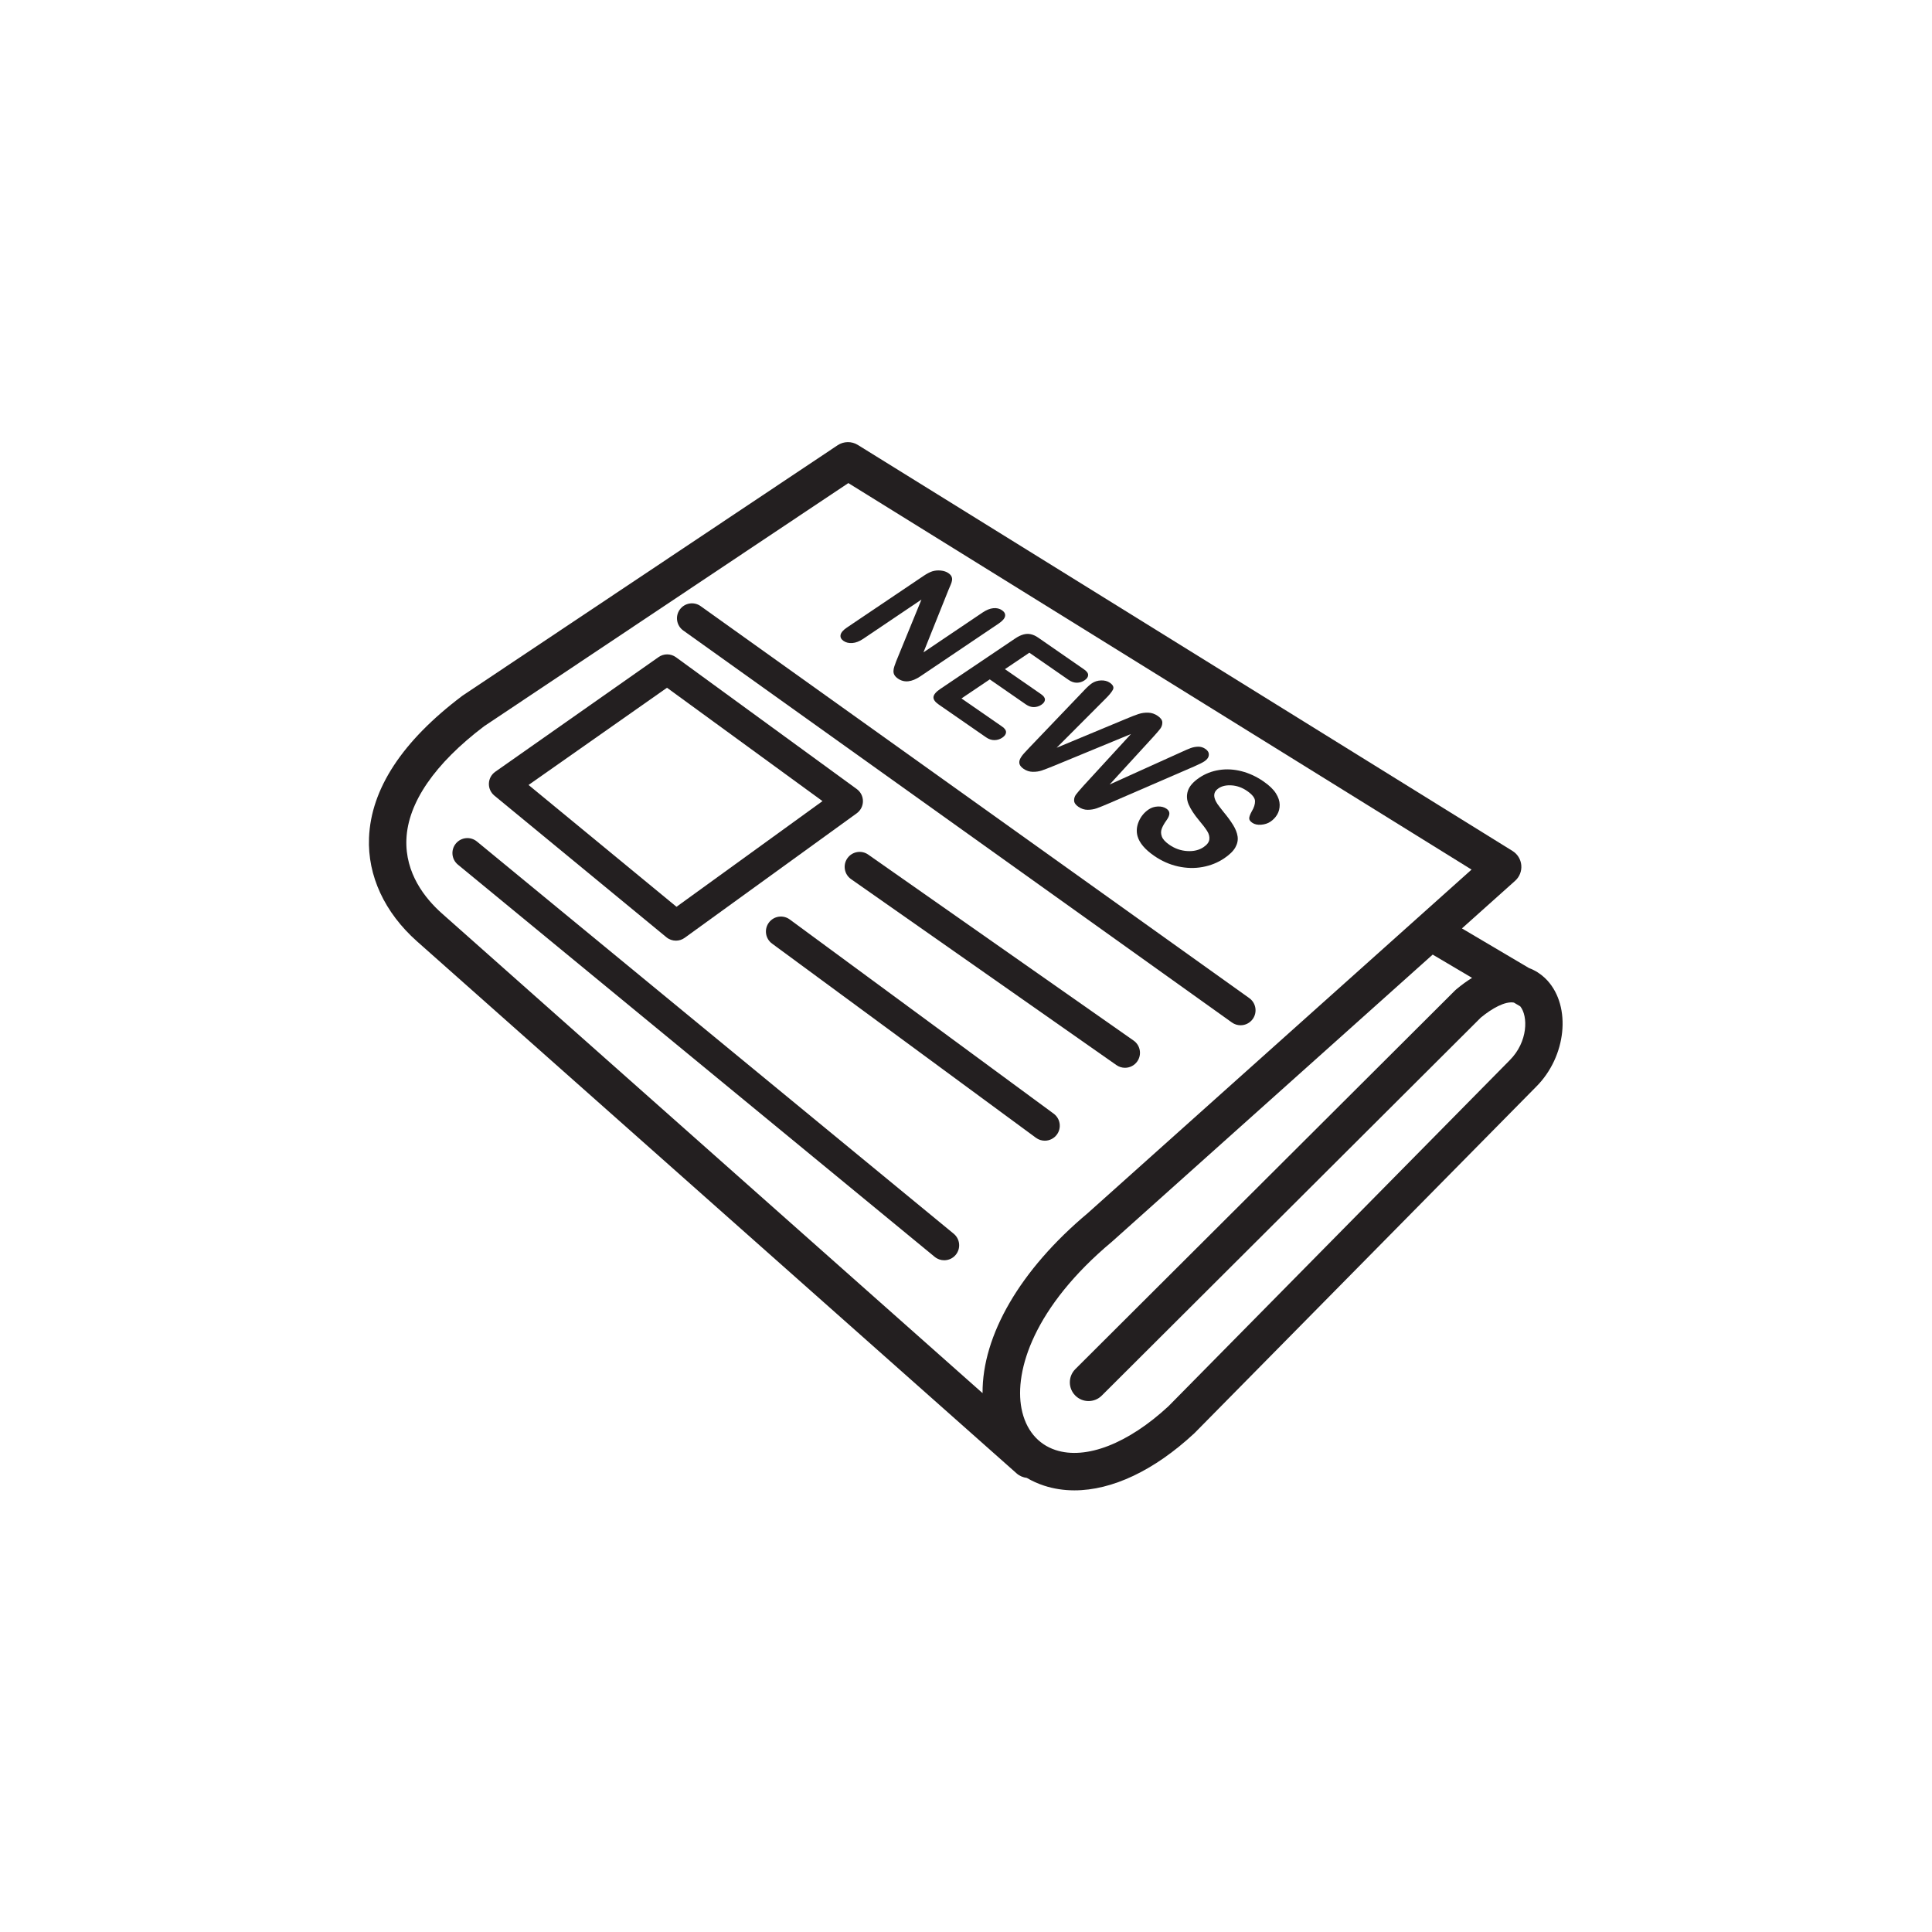 <svg
        xmlns:dc="http://purl.org/dc/elements/1.1/"
        xmlns:cc="http://creativecommons.org/ns#"
        xmlns:rdf="http://www.w3.org/1999/02/22-rdf-syntax-ns#"
        xmlns:svg="http://www.w3.org/2000/svg"
        xmlns="http://www.w3.org/2000/svg"
        xmlns:sodipodi="http://sodipodi.sourceforge.net/DTD/sodipodi-0.dtd"
        xmlns:inkscape="http://www.inkscape.org/namespaces/inkscape"
        version="1.1"
        id="svg2"
        xml:space="preserve"
        width="1333.333"
        height="1333.333"
        viewBox="0 0 1333.333 1333.333"
        sodipodi:docname="shutterstock_1269716161.eps"><defs
        id="defs6" /><sodipodi:namedview
        pagecolor="#ffffff"
        bordercolor="#666666"
        borderopacity="1"
        objecttolerance="10"
        gridtolerance="10"
        guidetolerance="10"
        inkscape:pageopacity="0"
        inkscape:pageshadow="2"
        inkscape:window-width="640"
        inkscape:window-height="480"
        id="namedview4" /><g
        id="g10"
        inkscape:groupmode="layer"
        inkscape:label="ink_ext_XXXXXX"
        transform="matrix(1.333,0,0,-1.333,0,1333.333)"><g
       id="g12"
       transform="scale(0.1)"><path
         d="M 7816.37,4513.54 6049.32,2721.91 c -208.66,-193.34 -426.78,-278.16 -583.87,-226.85 -93.16,30.45 -155.98,106.89 -176.9,215.27 -37.87,196.33 65.18,526.21 467.97,863.3 0.82,0.71 1.62,1.41 2.44,2.11 l 1658.46,1484.54 203.81,-120.46 c -26.52,-16.4 -53.87,-36.12 -82.01,-59.64 -2.17,-1.82 -4.26,-3.73 -6.27,-5.73 L 5567.32,2914.28 c -37.87,-37.8 -37.94,-99.12 -0.17,-137.01 37.79,-37.88 99.1,-37.95 136.99,-0.18 l 1962.5,1957.07 c 57.03,47.05 125.41,85.96 171.21,77.64 l 32.95,-19.48 c 40.98,-50.6 40.7,-183.41 -54.43,-278.78 z M 5087.03,2789.77 2287.95,5273.35 c -87.75,78.01 -190.9,207.89 -183.89,383.63 7.56,189.47 146.6,391.86 402.15,585.44 L 4392.09,7501.45 7618.63,5500.41 7341.17,5252.04 c -0.29,-0.26 -0.58,-0.52 -0.88,-0.78 L 5630.94,3721.17 c -349.81,-293.16 -545.96,-632.77 -543.91,-931.4 z m 2923.79,2136.81 c -4.32,4.71 -8.91,9.24 -13.61,13.65 -0.16,0.15 -0.32,0.31 -0.47,0.45 -22.58,21.02 -49.63,38.37 -80.7,49.95 l -347.19,205.2 275.41,246.52 c 22.75,20.36 34.57,50.24 31.89,80.65 -2.65,30.39 -19.51,57.77 -45.45,73.86 l -3389.49,2102.1 c -32.26,20 -73.26,19.33 -104.84,-1.76 L 2396.27,6401.97 c -1.56,-1.05 -3.09,-2.14 -4.59,-3.27 -309.18,-233.52 -471.09,-480.48 -481.19,-734 -7.85,-196.19 80.51,-386.6 248.81,-536.2 L 5262.75,2374.82 c 15.51,-13.75 34.18,-21.64 53.32,-23.78 27.7,-16.31 57.5,-29.77 89.22,-40.14 50.1,-16.37 102.82,-24.42 157.41,-24.4 194.57,0 412.79,102.31 620.01,294.91 1.04,0.95 2.04,1.93 3.03,2.93 l 1768.19,1792.75 c 155.56,155.96 182.14,412.71 56.89,549.49"
         style="fill:#231f20;fill-opacity:1;fill-rule:nonzero;stroke:none"
         id="path14" /><path
        d="m 3453.24,6441.85 805.06,-586.93 -755.86,-547.1 -765.98,630.71 z m -893.9,-558.25 890.78,-733.47 c 14.27,-11.75 31.76,-17.67 49.27,-17.67 15.9,0 31.84,4.88 45.43,14.72 l 890.77,644.73 c 20.11,14.55 32.01,37.84 32.07,62.65 0.04,24.81 -11.8,48.14 -31.84,62.75 l -936.07,682.44 c -26.82,19.54 -63.07,19.85 -90.2,0.8 l -845.51,-593.7 c -19.78,-13.91 -31.97,-36.26 -32.89,-60.45 -0.94,-24.18 9.49,-47.41 28.19,-62.8"
        style="fill:#231f20;fill-opacity:1;fill-rule:nonzero;stroke:none"
        id="path16" /><path
        d="m 4367.34,6684.21 c 12.33,-8.54 27.48,-12.15 45.45,-10.85 17.93,1.31 36.76,8.6 56.41,21.84 l 301.44,203.14 -130.66,-319.04 c -3.32,-8.88 -6.48,-17.63 -9.47,-26.28 -2.99,-8.65 -4.55,-16.91 -4.75,-24.78 -0.19,-7.85 1.6,-14.93 5.39,-21.24 3.81,-6.29 9.73,-12.24 17.85,-17.84 32.33,-22.42 71.12,-18.43 116.27,12 l 404.67,272.67 c 19.86,13.4 31.02,26.04 33.5,37.93 2.44,11.88 -2.8,22.31 -15.74,31.29 -12.54,8.68 -27.49,12.23 -44.83,10.65 -17.32,-1.59 -35.92,-9.09 -55.8,-22.48 L 4781.02,6625 l 129.94,324.35 c 4.02,9.35 7.87,18.36 11.52,27.02 3.61,8.69 5.84,16.26 6.64,22.74 0.8,6.48 -0.16,12.74 -2.87,18.79 -2.75,6.03 -8.16,11.87 -16.23,17.48 -10.33,7.14 -23.28,11.54 -38.83,13.22 -15.58,1.67 -30.55,0.29 -44.94,-4.14 -12.81,-4.23 -27.66,-12 -44.51,-23.36 l -396.92,-267.46 c -19.43,-13.09 -30.39,-25.72 -32.85,-37.91 -2.52,-12.18 2.62,-22.68 15.37,-31.52"
        style="fill:#231f20;fill-opacity:1;fill-rule:nonzero;stroke:none"
        id="path18" /><path
        d="m 4832.93,6394.36 c -1.47,-12.74 7.64,-25.9 27.25,-39.5 l 244.92,-169.63 c 14.16,-9.8 28.63,-14.64 43.4,-14.48 14.8,0.14 28.28,4.32 40.43,12.52 12.65,8.51 19.16,17.82 19.61,27.92 0.41,10.09 -6.47,20.06 -20.63,29.85 l -210.02,145.46 146.35,98.62 186.95,-129.48 c 13.99,-9.67 27.95,-14.34 42.01,-13.99 14.05,0.34 26.92,4.45 38.62,12.33 11.7,7.89 17.71,16.58 18.06,26.08 0.39,9.5 -6.31,19.02 -20.06,28.55 l -186.97,129.49 126.35,85.13 203.05,-140.63 c 14.35,-9.94 28.69,-14.86 43.06,-14.72 14.34,0.13 27.6,4.29 39.79,12.49 11.91,8.04 18.06,16.96 18.47,26.76 0.39,9.8 -6.62,19.68 -20.97,29.62 l -237.93,164.8 c -12.72,8.83 -25.39,14.63 -37.91,17.38 -12.52,2.76 -25.43,2.28 -38.75,-1.44 -13.3,-3.73 -27.48,-10.63 -42.44,-20.72 l -386.74,-260.61 c -22.46,-15.13 -34.44,-29.07 -35.9,-41.8"
        style="fill:#231f20;fill-opacity:1;fill-rule:nonzero;stroke:none"
        id="path20" /><path
        d="m 5612.36,6427.88 -282.85,-295.71 c -8.38,-8.82 -17.36,-18.45 -26.93,-28.93 -9.59,-10.47 -16.6,-20.36 -21.1,-29.71 -4.49,-9.33 -5.48,-18.28 -3.02,-26.81 2.5,-8.51 9.51,-16.78 21.05,-24.79 14.3,-9.88 29.94,-15 46.94,-15.31 17.01,-0.32 32.51,1.88 46.56,6.6 14.06,4.71 36.15,13.24 66.35,25.53 l 396.03,163.51 -245.66,-267.65 c -18.97,-21.09 -31.92,-36.26 -38.87,-45.56 -6.97,-9.28 -10.29,-19.7 -9.92,-31.23 0.35,-11.54 7.67,-22.25 21.95,-32.15 15.14,-10.48 31.13,-15.73 47.91,-15.75 16.82,-0.02 32.6,2.58 47.34,7.79 14.81,5.21 36.94,14.19 66.49,26.93 l 436.74,189.15 c 26.46,11.54 44.68,20.66 54.65,27.38 14.08,9.49 21.56,20.35 22.4,32.54 0.86,12.21 -4.83,22.53 -17.01,30.97 -12.19,8.45 -25.12,12.43 -38.83,11.95 -13.71,-0.47 -26.47,-2.9 -38.34,-7.3 -11.86,-4.42 -27.4,-11.09 -46.64,-20.02 l -372.54,-168.33 223.61,244.11 c 18.38,20.15 31.08,34.91 38.17,44.27 7.09,9.37 10.72,20.06 10.87,32.08 0.14,12.02 -7.65,23.49 -23.43,34.4 -15.55,10.78 -32.09,16.43 -49.63,16.96 -17.56,0.53 -34.14,-1.76 -49.79,-6.87 -15.66,-5.09 -37.2,-13.43 -64.59,-24.99 l -359.76,-149.81 251.5,252.19 c 19.67,19.25 32.83,35.18 39.61,47.78 6.74,12.59 1.6,24.77 -15.41,36.57 -12.42,8.59 -27.56,12.59 -45.41,12.03 -17.91,-0.56 -33.73,-5.53 -47.62,-14.85 -10.91,-7.38 -24.55,-19.69 -40.82,-36.97"
        style="fill:#231f20;fill-opacity:1;fill-rule:nonzero;stroke:none"
        id="path22" /><path
        d="m 6150.21,5908.66 c -7.85,-23.77 -6.46,-47.82 4.17,-72.11 10.7,-24.3 28.47,-51.43 53.37,-81.32 18.77,-22.25 32.84,-40.66 42.02,-55.27 9.27,-14.62 13,-29.09 11.28,-43.44 -1.75,-14.32 -11.75,-27.65 -30.05,-39.95 -22.99,-15.52 -51.1,-22.26 -84.34,-20.26 -33.24,1.98 -64.14,12.86 -92.73,32.64 -20.73,14.39 -33.7,28.57 -38.81,42.56 -5.18,13.99 -5.35,27.36 -0.61,40.16 4.69,12.81 12.78,27.18 24.26,43.18 9.77,13.39 14.9,25.06 15.39,34.99 0.45,9.91 -4.37,18.4 -14.59,25.45 -12.52,8.69 -27.68,12.6 -45.39,11.71 -17.73,-0.86 -33.4,-5.85 -46.86,-14.95 -23.3,-15.66 -40.48,-36.5 -51.62,-62.47 -11.11,-25.97 -13.24,-51.42 -6.38,-76.33 10,-34.97 38.47,-68.69 85.45,-101.21 39.16,-27.12 80.48,-45.52 124.04,-55.17 43.59,-9.65 86.01,-10.71 127.38,-3.09 41.33,7.58 78.65,22.6 111.94,45.03 27.75,18.72 46.93,37.47 57.5,56.3 10.6,18.81 14.51,37.7 11.77,56.71 -2.69,18.98 -10.6,38.97 -23.57,59.92 -12.99,20.97 -29.3,43.17 -48.85,66.63 -15.18,19.06 -25.74,32.89 -31.84,41.53 -6.03,8.64 -10.74,18.03 -14.04,28.2 -3.34,10.18 -3.59,19.76 -0.76,28.76 2.81,8.98 9.69,17.17 20.68,24.61 17.78,11.96 40.63,16.93 68.5,14.86 27.91,-2.05 54.26,-11.67 79.16,-28.91 26.82,-18.56 40.47,-35.99 40.94,-52.22 0.47,-16.22 -5.33,-34.34 -17.44,-54.33 -7.84,-14.41 -12.02,-25.74 -12.66,-34.02 -0.64,-8.27 4.51,-16.23 15.55,-23.88 12.14,-8.38 27.56,-11.82 46.29,-10.27 18.75,1.56 34.74,6.79 48.02,15.73 14.51,9.78 26.16,22.05 34.91,36.83 8.76,14.79 13.08,31.73 12.91,50.81 -0.2,19.1 -6.72,38.85 -19.63,59.26 -12.95,20.4 -34.01,40.71 -63.25,60.94 -36.52,25.33 -74.64,43.1 -114.35,53.31 -39.67,10.22 -78.42,12.35 -116.19,6.4 -37.82,-5.96 -71.8,-19.16 -102.07,-39.54 -31.8,-21.41 -51.62,-44.01 -59.5,-67.78"
        style="fill:#231f20;fill-opacity:1;fill-rule:nonzero;stroke:none"
        id="path24" /><path
        d="m 3537.36,6738.29 2840.41,-2029.4 c 13.66,-9.77 29.4,-14.48 45,-14.48 24.18,0 47.99,11.29 63.13,32.46 24.86,34.83 16.81,83.23 -18.03,108.11 L 3627.46,6864.39 c -34.82,24.9 -83.22,16.83 -108.1,-17.99 -24.89,-34.83 -16.82,-83.23 18,-108.11"
        style="fill:#231f20;fill-opacity:1;fill-rule:nonzero;stroke:none"
        id="path26" /><path
        d="m 5868.93,4615.21 -1373.91,962.78 c -35.04,24.56 -83.36,16.06 -107.93,-18.99 -24.57,-35.05 -16.05,-83.38 18.98,-107.93 l 1373.91,-962.79 c 13.54,-9.49 29.04,-14.04 44.41,-14.04 24.42,0 48.46,11.5 63.54,33.03 24.55,35.05 16.05,83.37 -19,107.94"
        style="fill:#231f20;fill-opacity:1;fill-rule:nonzero;stroke:none"
        id="path28" /><path
        d="M 5455.2,4236.72 4088.83,5242.17 c -34.47,25.37 -82.97,17.99 -108.34,-16.48 -25.37,-34.47 -17.99,-82.98 16.48,-108.35 L 5363.34,4111.87 c 13.83,-10.17 29.9,-15.07 45.86,-15.07 23.81,0 47.28,10.91 62.48,31.56 25.37,34.47 17.99,82.99 -16.48,108.36"
        style="fill:#231f20;fill-opacity:1;fill-rule:nonzero;stroke:none"
        id="path30" /><path
        d="M 4937.62,3615.12 2469.1,5645.8 c -33.06,27.19 -81.89,22.43 -109.08,-10.61 -27.19,-33.06 -22.44,-81.89 10.61,-109.09 L 4839.16,3495.43 c 14.43,-11.88 31.86,-17.64 49.18,-17.64 22.38,0 44.57,9.63 59.88,28.26 27.21,33.05 22.44,81.88 -10.6,109.07"
        style="fill:#231f20;fill-opacity:1;fill-rule:nonzero;stroke:none"
        id="path32" /></g></g></svg>